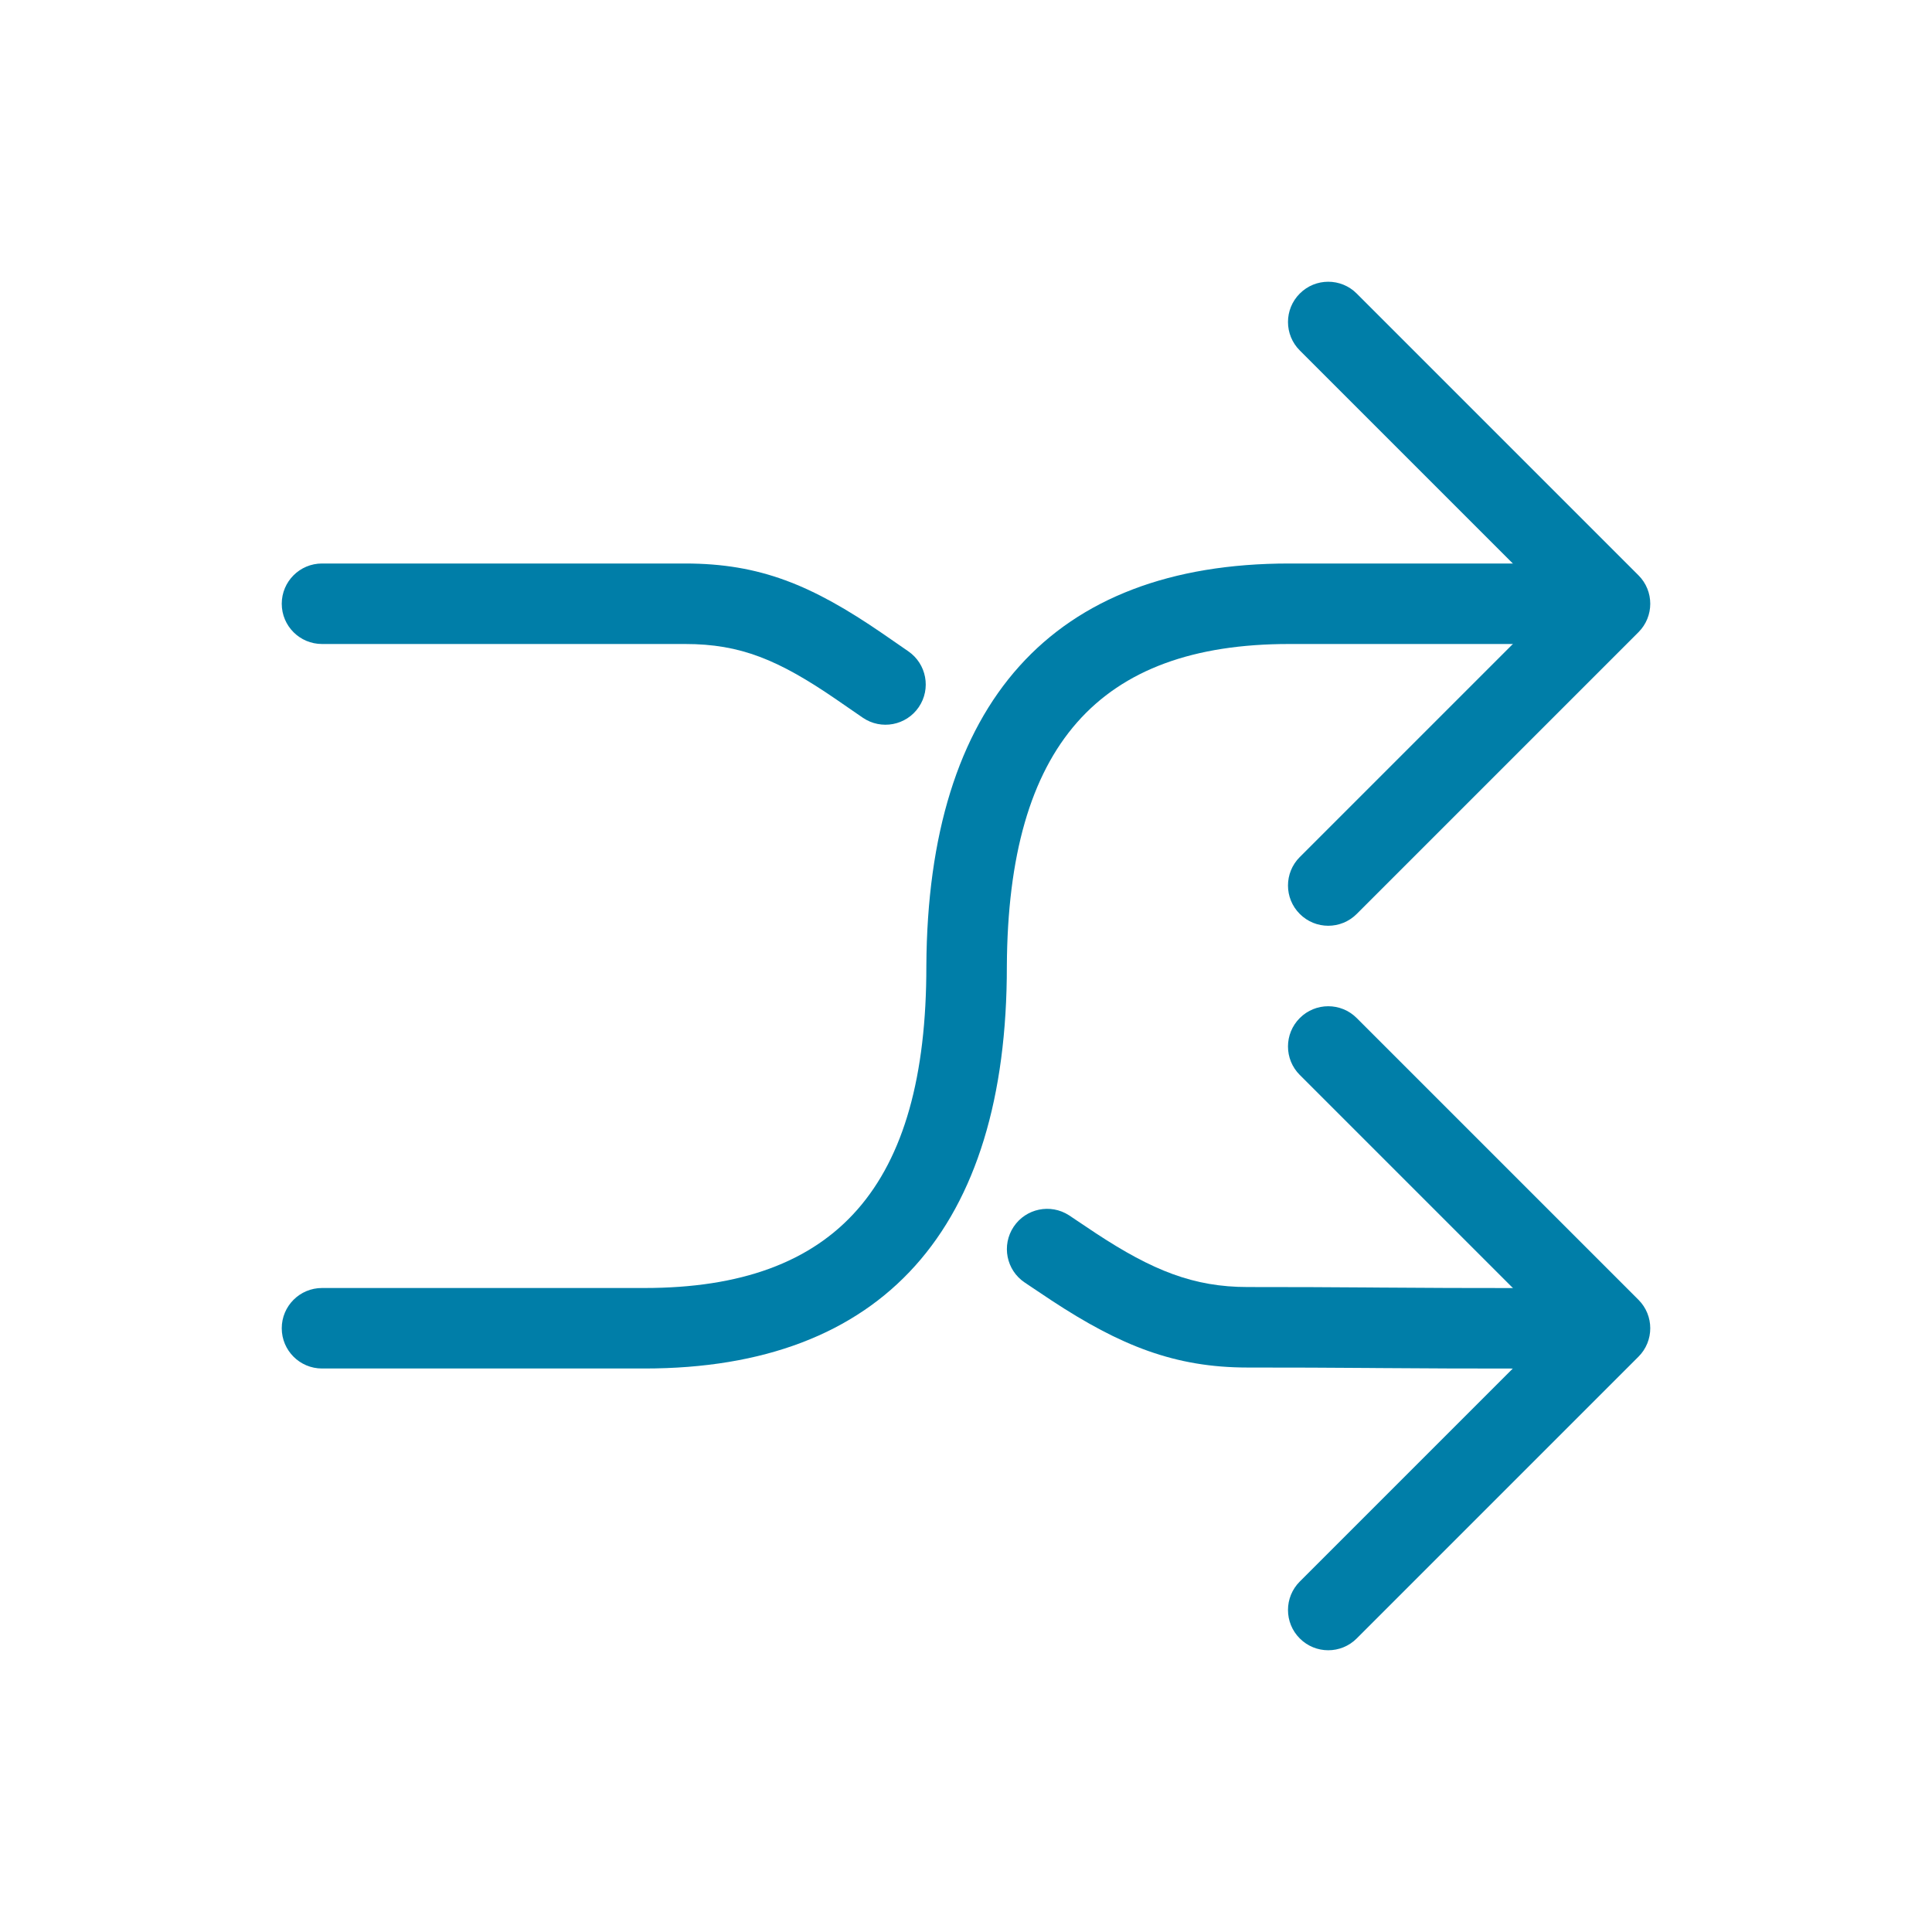 <?xml version="1.0" encoding="UTF-8"?>
<svg width="48px" height="48px" viewBox="0 0 48 48" version="1.1" xmlns="http://www.w3.org/2000/svg" xmlns:xlink="http://www.w3.org/1999/xlink">
    <!-- Generator: Sketch 53 (72520) - https://sketchapp.com -->
    <title>icon/branch/switch48-icon</title>
    <desc>Created with Sketch.</desc>
    <g id="icon/branch/switch48-icon" stroke="none" stroke-width="1" fill="none" fill-rule="evenodd">
        <path d="M38.026,14 C38.579,14 39.026,14.448 39.026,15 C39.026,15.552 38.579,16 38.026,16 L34.642,16 L32.026,16 C27.298,16 25.046,18.53 25.015,23.999 C25.022,30.527 21.935,34 16.014,34 L13.362,34 L12.655,34 L8,34 C7.448,34 7,33.552 7,33 C7,32.448 7.448,32 8,32 L16.014,32 C20.774,32 23.021,29.473 23.015,23.994 C23.051,17.47 26.14,14 32.026,14 L38.026,14 Z" id="Path-3" fill="#007EA8" fill-rule="nonzero"></path>
        <path d="M25.185,17.525 C24.878,17.066 25,16.445 25.459,16.138 C25.221,16.298 25.954,15.805 26.12,15.696 C27.836,14.567 29.194,14.026 30.997,14.026 C32.235,14.026 32.922,14.023 34.004,14.015 L34.238,14.013 C35.479,14.004 36.358,14 38,14 C38.552,14 39,14.448 39,15 C39,15.552 38.552,16 38,16 C36.363,16 35.489,16.004 34.253,16.013 L34.019,16.015 C32.932,16.023 32.24,16.026 30.997,16.026 C29.661,16.026 28.638,16.433 27.219,17.367 C27.103,17.443 26.672,17.732 26.557,17.81 C26.1,18.104 25.489,17.979 25.185,17.525 Z M21.437,30.17 C21.893,29.859 22.515,29.977 22.826,30.433 C23.137,30.889 23.02,31.511 22.563,31.823 C22.443,31.904 22.004,32.209 21.919,32.268 C20.172,33.465 18.886,34.002 17.022,34.002 L14.103,34.002 L13.52,34.002 L8,34.002 C7.448,34.002 7,33.554 7,33.002 C7,32.449 7.448,32.002 8,32.002 L17.022,32.002 C18.4,32.002 19.344,31.609 20.787,30.618 C20.867,30.564 21.309,30.257 21.437,30.17 Z" id="Path-3-Copy" fill="#007EA8" fill-rule="nonzero" transform="translate(23, 24.001) scale(1, -1) translate(-23, -24.001) "></path>
        <path d="M32.293,8.707 C31.902,8.317 31.902,7.683 32.293,7.293 C32.683,6.902 33.317,6.902 33.707,7.293 L40.707,14.293 C41.098,14.683 41.098,15.317 40.707,15.707 L33.707,22.707 C33.317,23.098 32.683,23.098 32.293,22.707 C31.902,22.317 31.902,21.683 32.293,21.293 L38.586,15 L32.293,8.707 Z" id="Shape" fill="#007EA8" fill-rule="nonzero"></path>
        <path d="M32.293,26.707 C31.902,26.317 31.902,25.683 32.293,25.293 C32.683,24.902 33.317,24.902 33.707,25.293 L40.707,32.293 C41.098,32.683 41.098,33.317 40.707,33.707 L33.707,40.707 C33.317,41.098 32.683,41.098 32.293,40.707 C31.902,40.317 31.902,39.683 32.293,39.293 L38.586,33 L32.293,26.707 Z" id="Shape-Copy" fill="#007EA8" fill-rule="nonzero"></path>
    </g>
</svg>